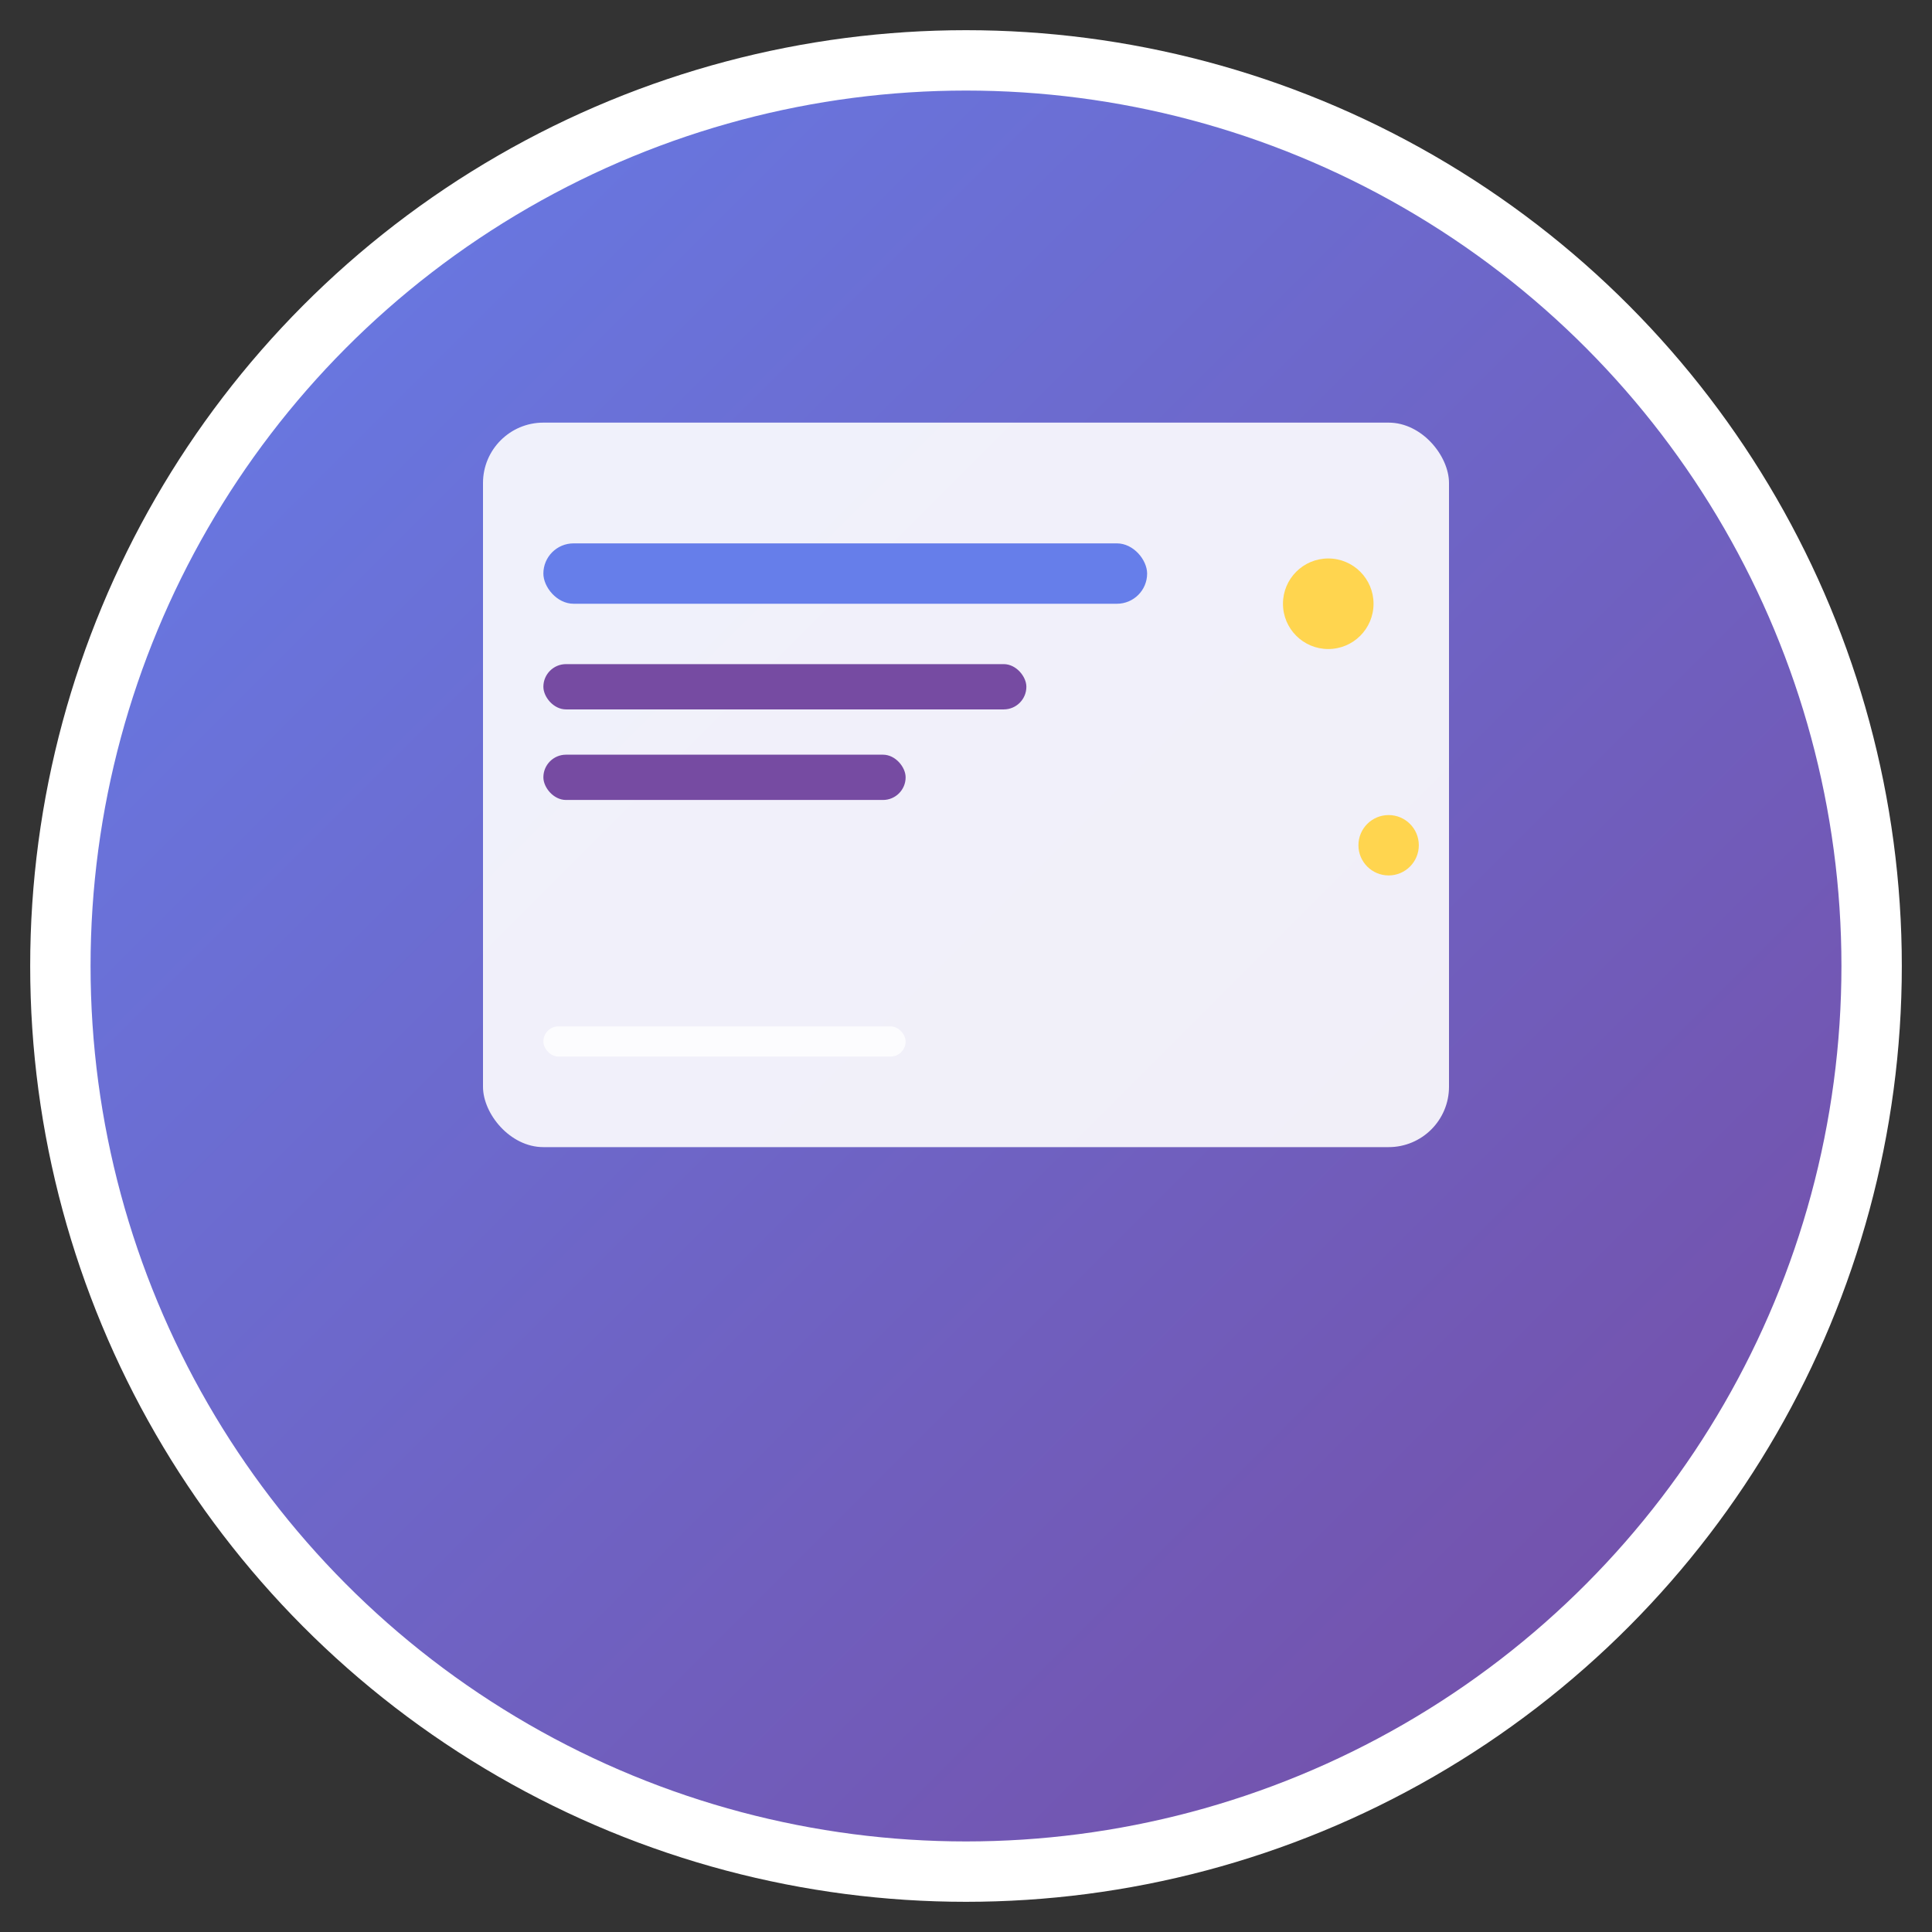 <svg width="128" height="128" viewBox="0 0 128 128" xmlns="http://www.w3.org/2000/svg">
    <rect x="0" y="0" width="128" height="128" fill="#333333" stroke="none"/>
    <defs>
        <linearGradient id="grad1" x1="0%" y1="0%" x2="100%" y2="100%">
            <stop offset="0%" style="stop-color:#667eea;stop-opacity:1" />
            <stop offset="100%" style="stop-color:#764ba2;stop-opacity:1" />
        </linearGradient>
    </defs>

    <!-- 배경 원 -->
    <circle cx="64" cy="64" r="60" fill="url(#grad1)" stroke="#ffffff" stroke-width="4" />

    <!-- 이미지 아이콘 -->
    <rect x="32" y="28" width="64" height="48" rx="4" fill="#ffffff" opacity="0.9" />

    <!-- 텍스트 라인들 -->
    <rect x="36" y="36" width="40" height="4" rx="2" fill="#667eea" />
    <rect x="36" y="44" width="32" height="3" rx="1.5" fill="#764ba2" />
    <rect x="36" y="50" width="24" height="3" rx="1.5" fill="#764ba2" />

    <!-- 장식 요소 -->
    <circle cx="88" cy="40" r="3" fill="#ffd54f" />
    <circle cx="92" cy="56" r="2" fill="#ffd54f" />

    <!-- 하단 장식선 -->
    <rect x="36" y="68" width="24" height="2" rx="1" fill="#ffffff" opacity="0.8" />
</svg> 